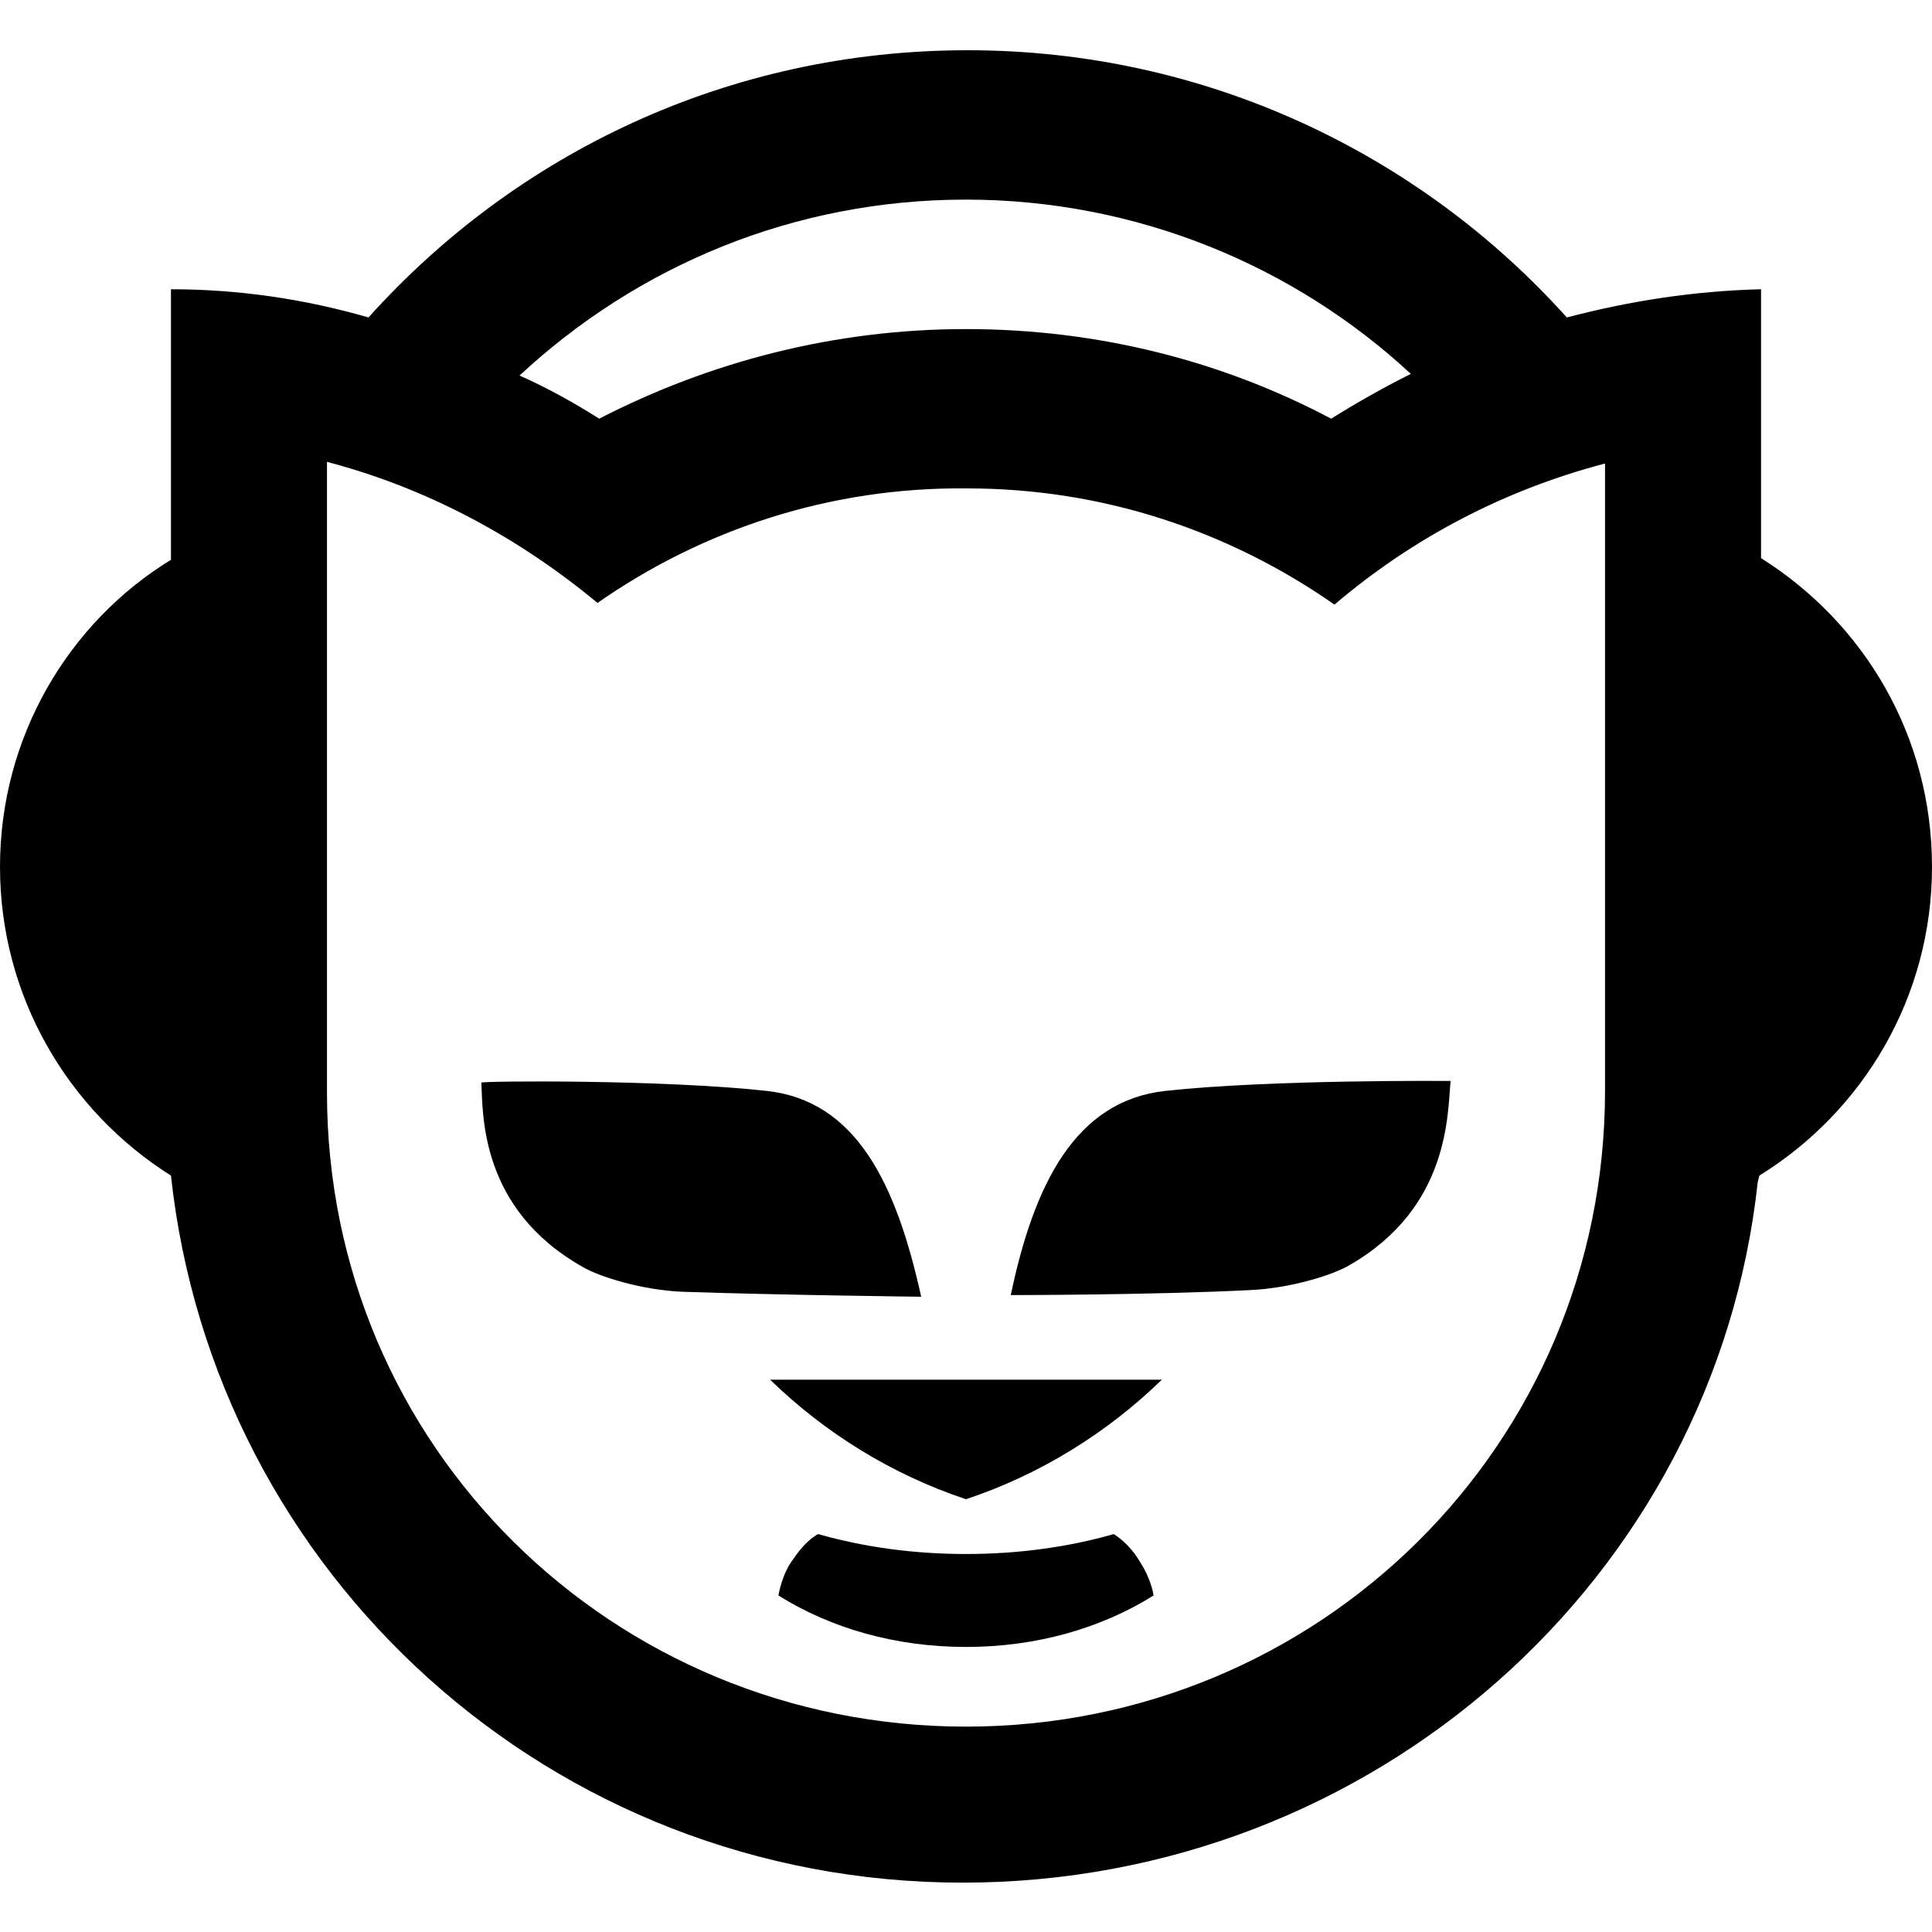 <svg width="500" height="500" viewBox="0 0 500 500" fill="none" xmlns="http://www.w3.org/2000/svg">
<path d="M298.536 412.914C284.79 421.505 268.038 426.23 249.997 426.23C231.955 426.23 215.203 421.505 201.457 412.914C201.457 412.914 202.316 407.33 205.323 403.464C208.759 398.309 211.766 397.021 211.766 397.021C223.794 400.457 236.68 402.175 249.997 402.175C263.313 402.175 276.199 400.457 288.227 397.021C288.227 397.021 292.093 399.168 295.1 404.323C298.106 409.048 298.536 412.914 298.536 412.914Z" fill="black"/>
<path d="M300.683 357.072C286.508 370.818 269.326 381.557 249.996 388C230.666 381.557 213.484 370.818 199.309 357.072H300.683Z" fill="black"/>
<path d="M301.538 282.33C329.03 279.323 375.421 279.753 375.421 279.753C374.562 287.914 375.421 312.399 349.219 327.433C344.923 330.01 333.755 333.447 323.445 333.876C298.102 335.165 261.59 335.165 261.59 335.165C267.604 306.385 278.342 284.907 301.538 282.33Z" fill="black"/>
<path d="M198.453 282.33C221.649 284.907 231.959 306.385 238.402 335.595C238.402 335.595 201.89 335.165 176.546 334.306C166.237 333.877 155.069 330.44 150.773 327.863C124.141 312.828 125 288.344 124.57 280.182C124.57 279.753 170.962 279.323 198.453 282.33Z" fill="black"/>
<path d="M154.639 156.041C134.45 139.289 110.825 126.402 84.622 119.529V276.316V282.76C84.622 374.254 158.505 446.849 250 446.849C341.495 446.849 415.378 373.825 415.378 282.33V274.598V119.959C389.175 126.832 365.55 139.289 345.361 156.471C318.299 137.57 285.653 126.402 250.43 126.402C214.777 125.973 181.701 137.141 154.639 156.041ZM155.069 108.361C183.419 93.756 215.636 85.165 250 85.165C283.935 85.165 316.151 93.326 344.502 108.361C351.375 104.065 358.247 100.199 365.12 96.763C335.052 68.842 294.244 51.66 250 51.66C205.326 51.66 164.948 68.842 134.45 97.192C141.323 100.199 149.055 104.495 155.069 108.361ZM95.361 82.158C133.591 39.632 188.574 13 250.43 13C311.856 13 367.268 39.632 405.498 82.158C421.821 77.863 438.574 75.285 455.756 74.856V144.443C482.388 161.196 500 190.406 500 224.34C500 257.845 482.388 287.485 455.326 304.237L454.897 305.955C443.729 408.619 355.241 487.227 249.141 487.227C142.612 487.227 55.412 407.33 44.244 304.237C17.612 287.485 0 257.845 0 224.34C0 190.835 17.612 161.196 44.244 144.873V74.856C61.856 74.856 79.038 77.433 95.361 82.158Z" fill="black"/>
</svg>
